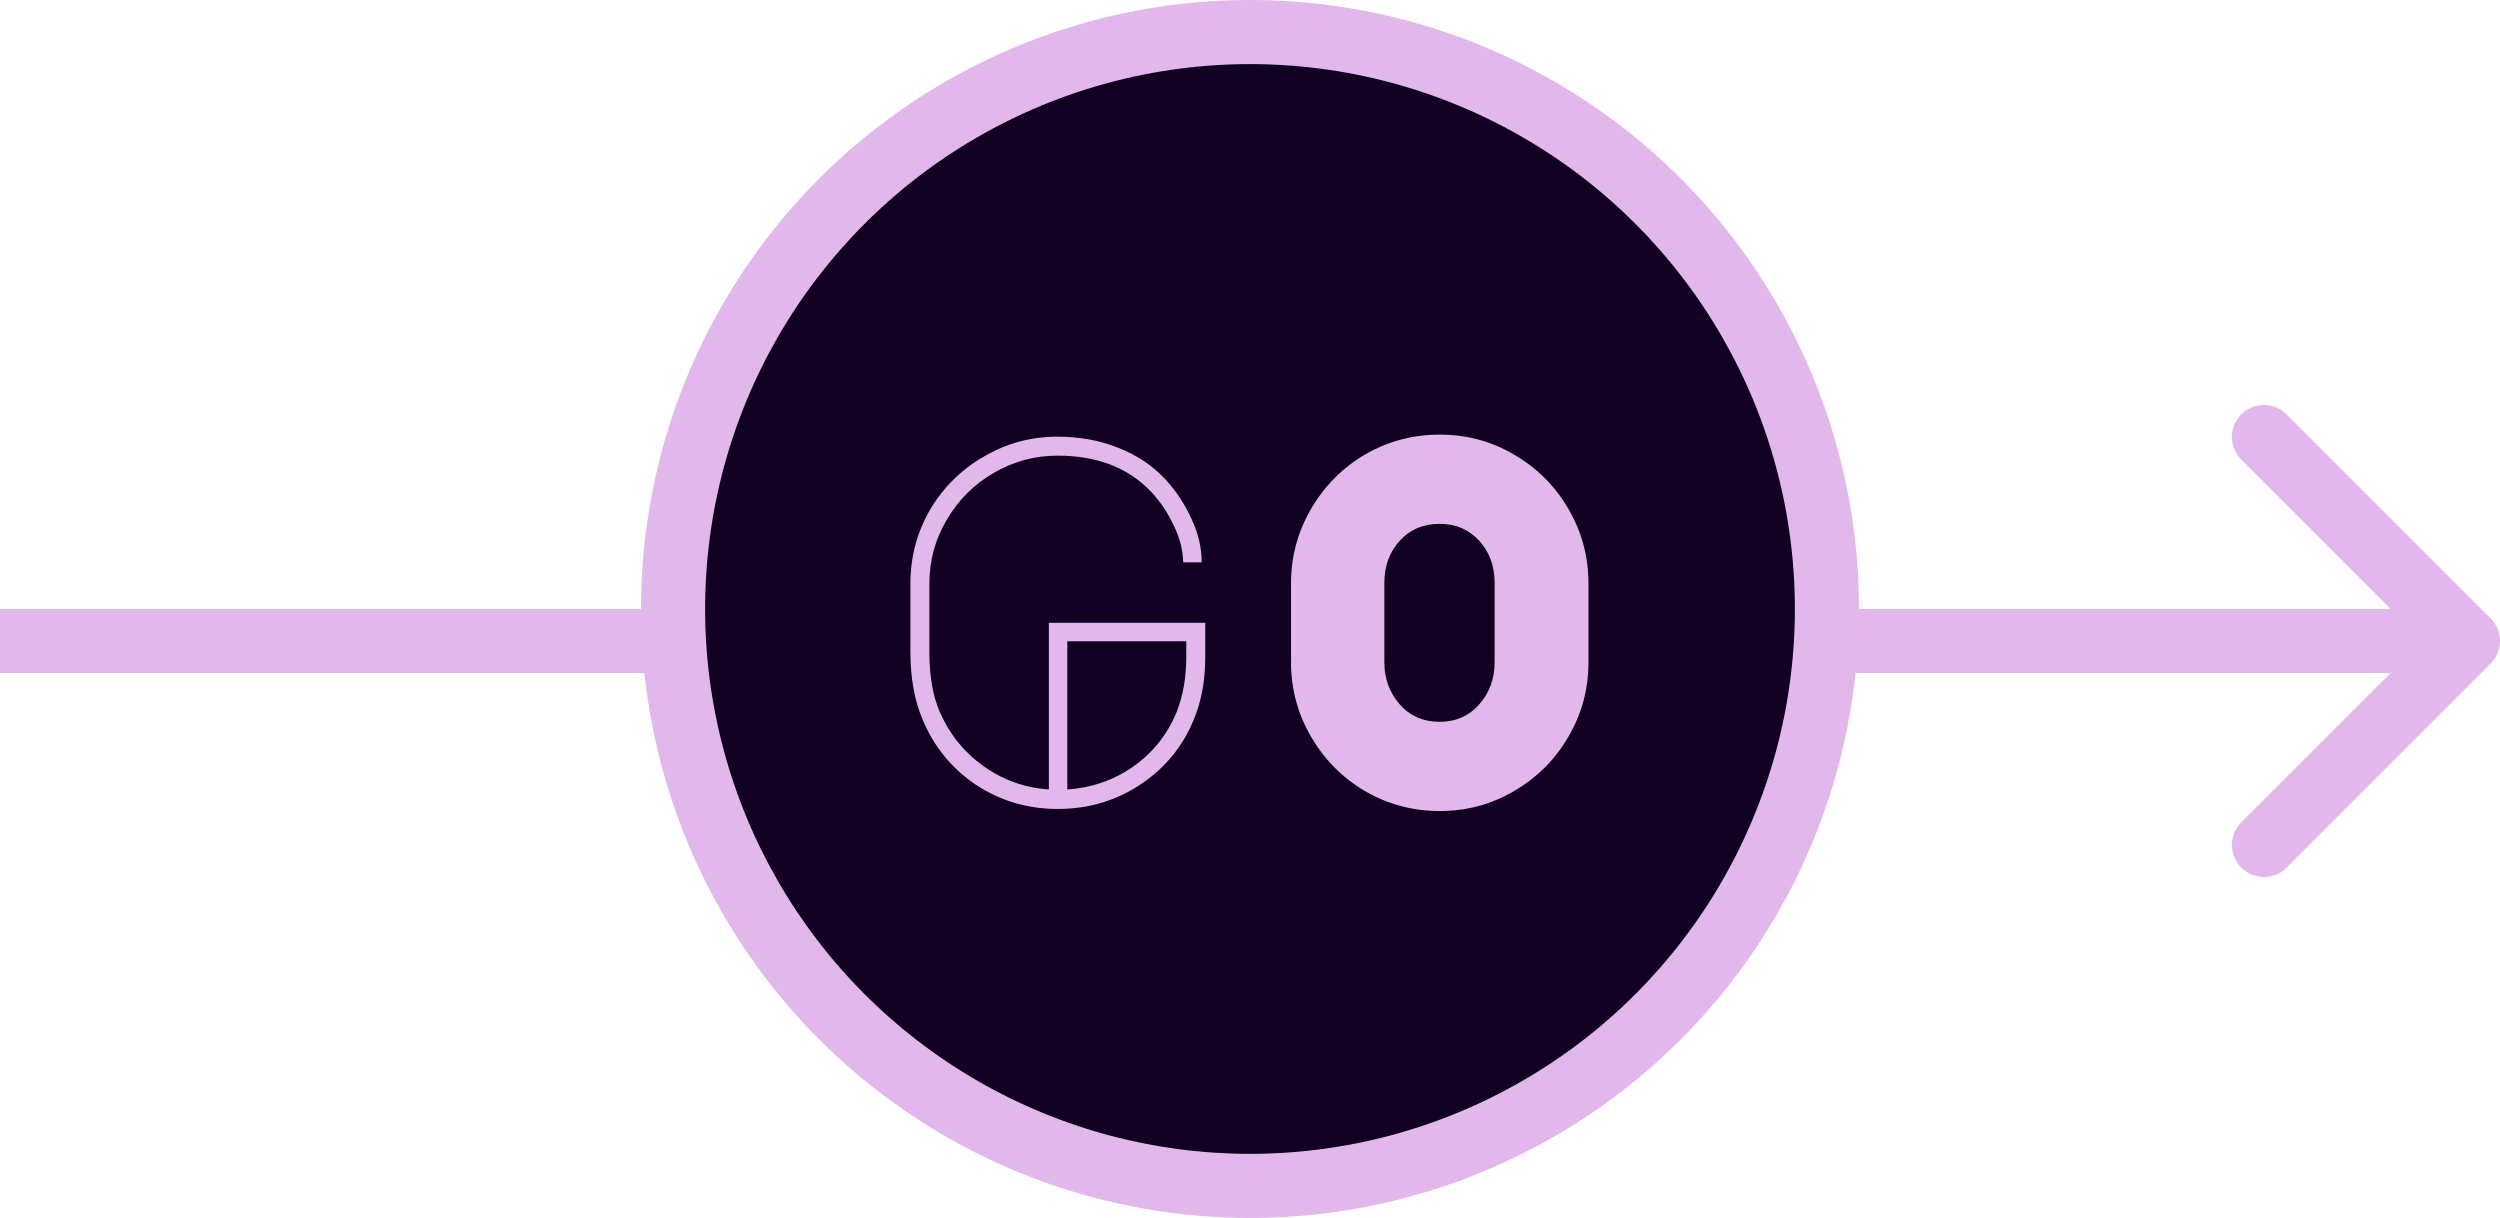 <svg width="78" height="38" viewBox="0 0 78 38" fill="none" xmlns="http://www.w3.org/2000/svg">
<path d="M77.707 20.707C78.098 20.317 78.098 19.683 77.707 19.293L71.343 12.929C70.953 12.538 70.32 12.538 69.929 12.929C69.538 13.319 69.538 13.953 69.929 14.343L75.586 20L69.929 25.657C69.538 26.047 69.538 26.68 69.929 27.071C70.32 27.462 70.953 27.462 71.343 27.071L77.707 20.707ZM0 21H77V19H0V21Z" fill="#E2B7EC"/>
<circle cx="39" cy="19" r="18" fill="#11001F" stroke="#E2B7EC" stroke-width="2"/>
<path d="M32.996 14.216C32.282 14.216 31.615 14.397 30.996 14.76C30.388 15.112 29.903 15.597 29.54 16.216C29.178 16.824 28.996 17.491 28.996 18.216V20.328C28.996 21.085 29.103 21.709 29.316 22.2C29.615 22.893 30.068 23.459 30.676 23.896C31.284 24.333 31.967 24.579 32.724 24.632V19.432H37.604V20.488C37.604 21.171 37.503 21.779 37.3 22.312C36.97 23.197 36.415 23.907 35.636 24.44C34.858 24.973 33.978 25.24 32.996 25.24C32.068 25.24 31.22 24.989 30.452 24.488C29.695 23.976 29.14 23.299 28.788 22.456C28.532 21.859 28.404 21.149 28.404 20.328V18.216C28.404 17.384 28.607 16.616 29.012 15.912C29.428 15.208 29.988 14.653 30.692 14.248C31.396 13.832 32.164 13.624 32.996 13.624C33.69 13.624 34.324 13.741 34.9 13.976C35.476 14.2 35.967 14.531 36.372 14.968C36.703 15.331 36.97 15.736 37.172 16.184C37.386 16.632 37.492 17.085 37.492 17.544H36.916C36.906 17.149 36.804 16.76 36.612 16.376C36.431 15.992 36.196 15.645 35.908 15.336C35.194 14.589 34.223 14.216 32.996 14.216ZM37.012 20.008H33.3V24.632C34.068 24.579 34.756 24.339 35.364 23.912C35.983 23.475 36.436 22.899 36.724 22.184C36.916 21.683 37.012 21.117 37.012 20.488V20.008ZM40.28 18.2C40.28 17.368 40.488 16.595 40.904 15.88C41.32 15.165 41.88 14.6 42.584 14.184C43.299 13.768 44.077 13.56 44.92 13.56C45.763 13.56 46.536 13.768 47.24 14.184C47.955 14.6 48.52 15.165 48.936 15.88C49.352 16.595 49.56 17.368 49.56 18.2V20.664C49.56 21.496 49.352 22.269 48.936 22.984C48.52 23.699 47.955 24.264 47.24 24.68C46.536 25.096 45.763 25.304 44.92 25.304C44.077 25.304 43.299 25.096 42.584 24.68C41.88 24.264 41.32 23.699 40.904 22.984C40.488 22.269 40.28 21.496 40.28 20.664V18.2ZM43.192 20.664C43.192 21.176 43.352 21.613 43.672 21.976C43.992 22.339 44.408 22.52 44.92 22.52C45.421 22.52 45.832 22.339 46.152 21.976C46.472 21.613 46.632 21.176 46.632 20.664V18.184C46.632 17.661 46.472 17.224 46.152 16.872C45.832 16.52 45.421 16.344 44.92 16.344C44.408 16.344 43.992 16.52 43.672 16.872C43.352 17.224 43.192 17.661 43.192 18.184V20.664Z" fill="#E2B7EC"/>
</svg>

